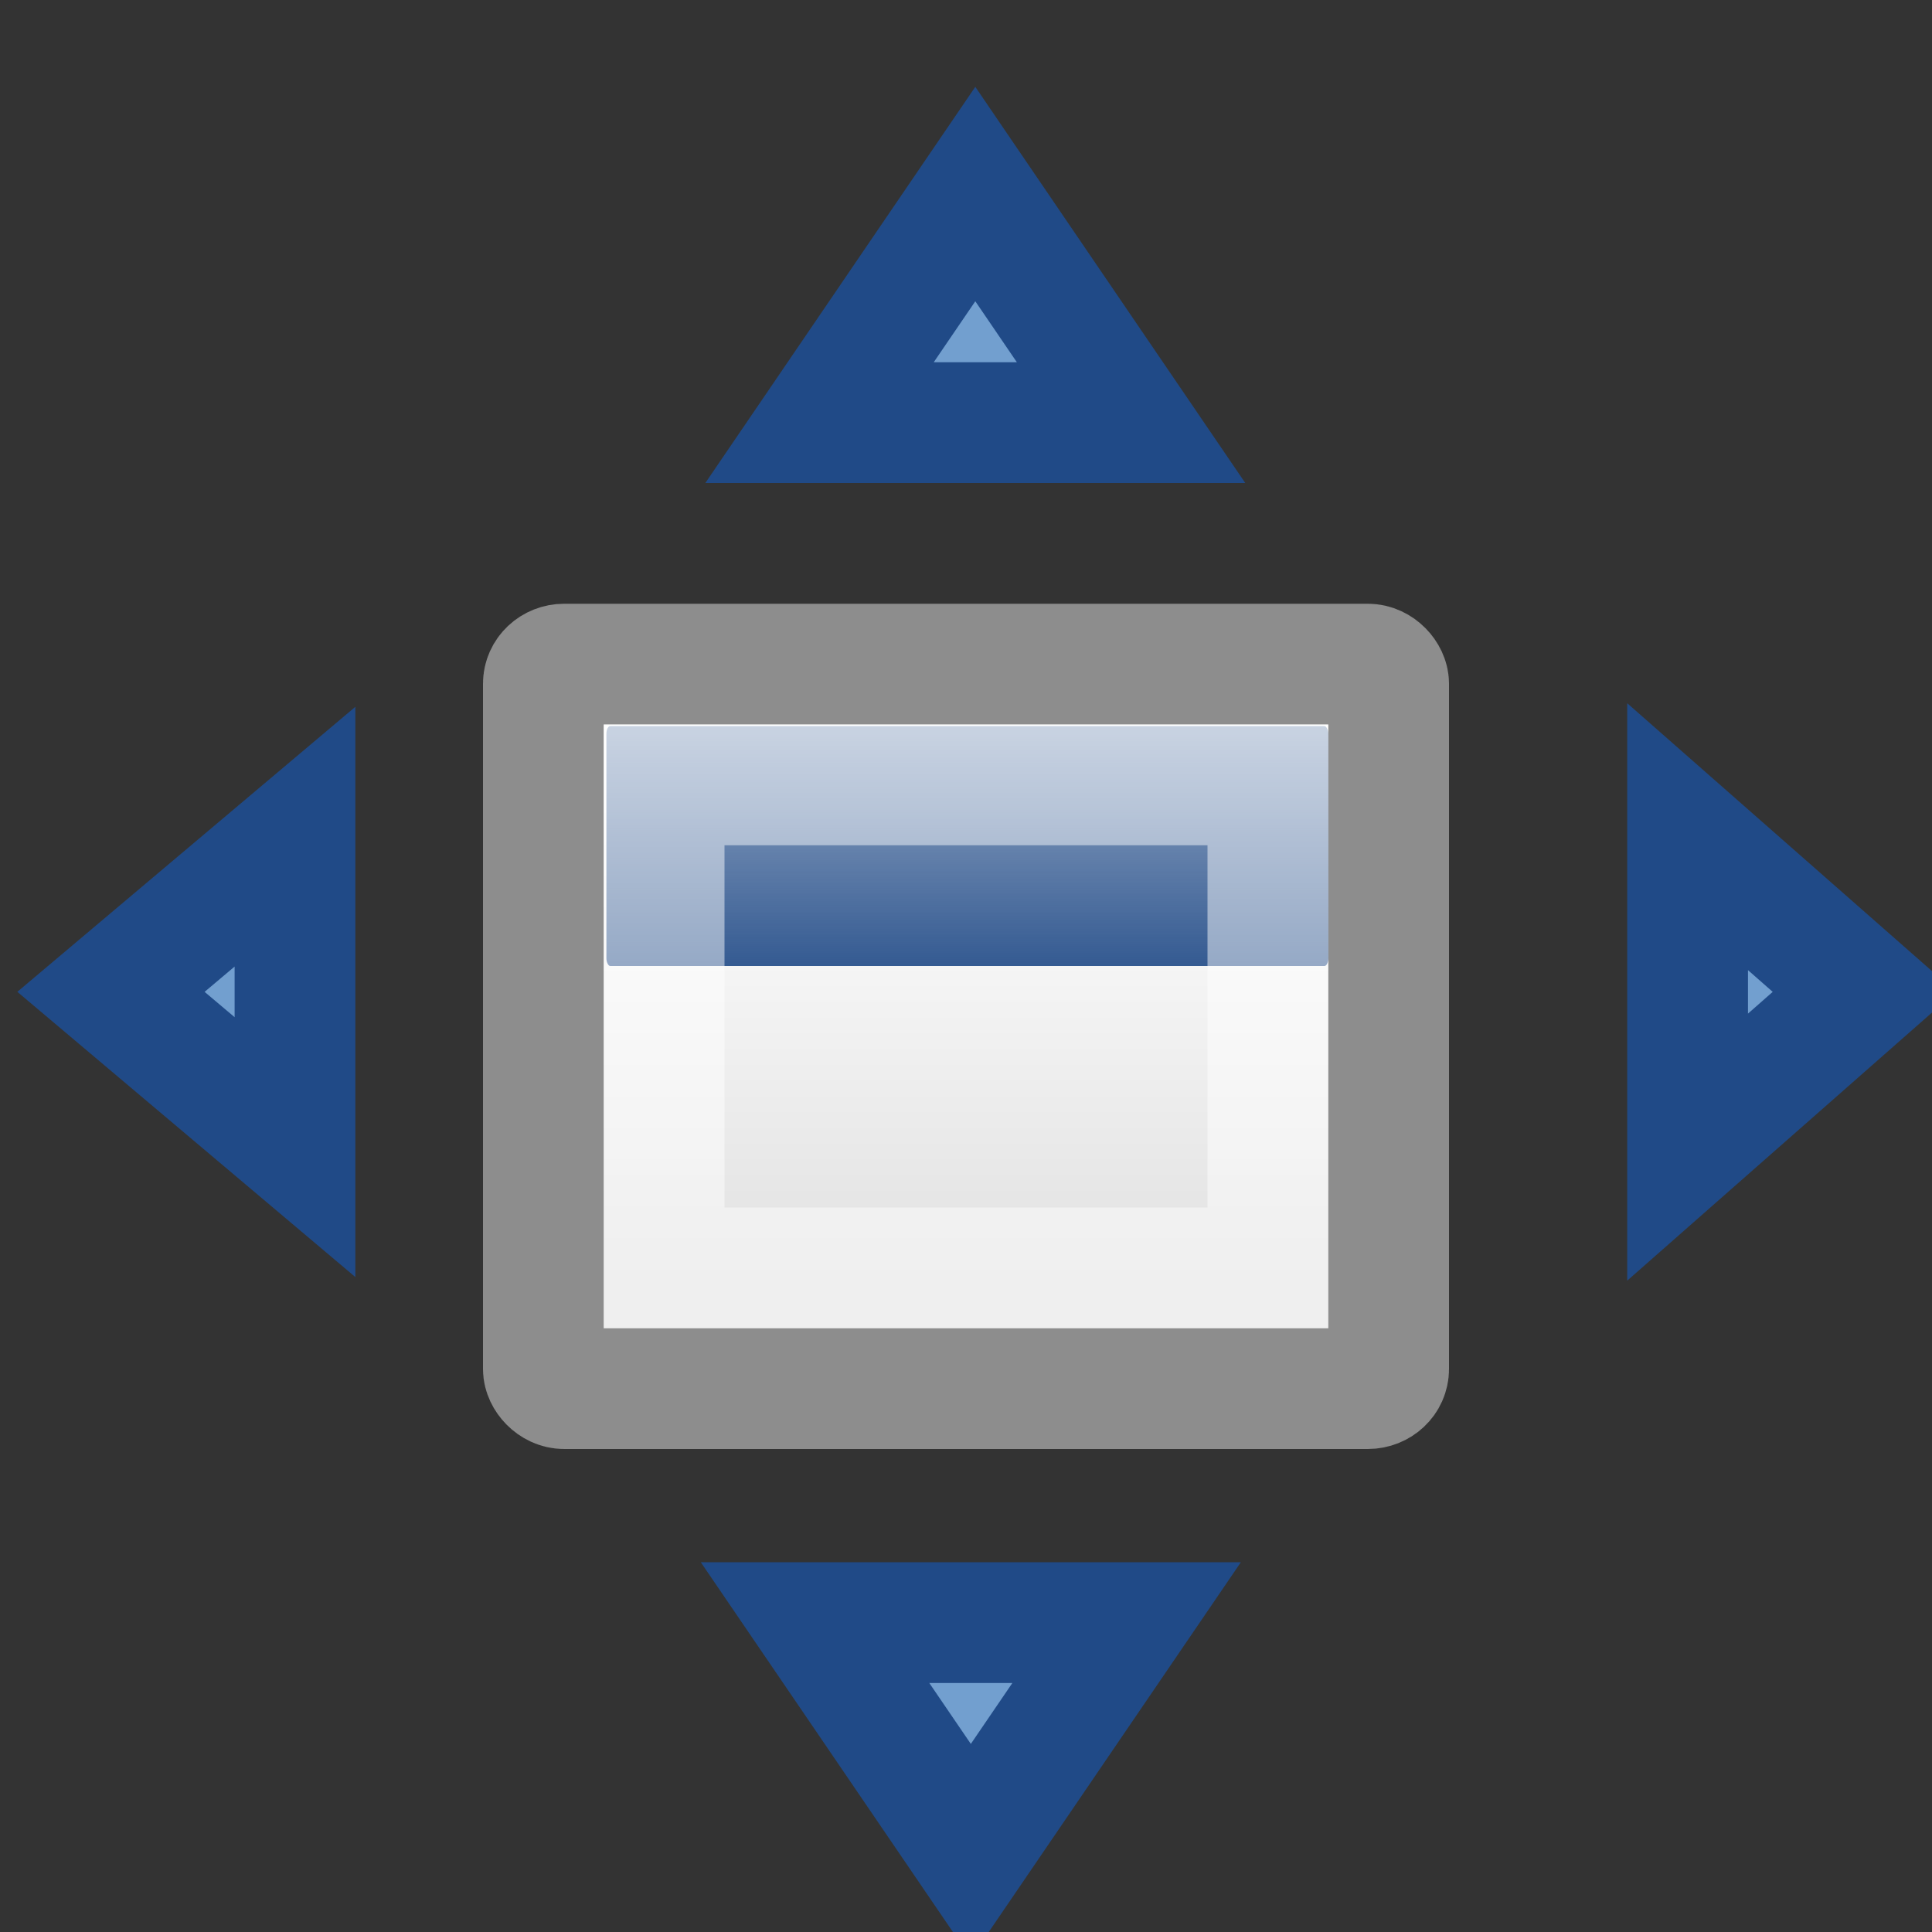 <?xml version="1.0" encoding="UTF-8" standalone="no"?>
<!-- Created with Inkscape (http://www.inkscape.org/) -->
<svg
   xmlns:dc="http://purl.org/dc/elements/1.1/"
   xmlns:cc="http://web.resource.org/cc/"
   xmlns:rdf="http://www.w3.org/1999/02/22-rdf-syntax-ns#"
   xmlns:svg="http://www.w3.org/2000/svg"
   xmlns="http://www.w3.org/2000/svg"
   xmlns:xlink="http://www.w3.org/1999/xlink"
   xmlns:sodipodi="http://sodipodi.sourceforge.net/DTD/sodipodi-0.dtd"
   xmlns:inkscape="http://www.inkscape.org/namespaces/inkscape"
   version="1.0"
   x="0"
   y="0"
   width="16"
   height="16"
   id="svg11300"
   sodipodi:version="0.32"
   inkscape:version="0.44"
   sodipodi:docname="view-fullscreen.svg"
   sodipodi:docbase="/home/lapo/Icone/cvs/gnome-icon-theme/16x16/actions"
   inkscape:export-filename="/home/jimmac/src/cvs/gnome/gnome-icon-theme/16x16/actions/view-fullscreen.png"
   inkscape:export-xdpi="90"
   inkscape:export-ydpi="90"
   inkscape:output_extension="org.inkscape.output.svg.inkscape">
  <rect width="100%" height="100%" fill="#333333" stroke="none"/>
  <sodipodi:namedview
     inkscape:window-height="889"
     inkscape:window-width="924"
     inkscape:pageshadow="2"
     inkscape:pageopacity="0.0"
     borderopacity="0.318"
     bordercolor="#666"
     pagecolor="#ffffff"
     id="base"
     inkscape:zoom="1"
     inkscape:cx="11.999745"
     inkscape:cy="6.0163366"
     inkscape:window-x="2438"
     inkscape:window-y="106"
     inkscape:current-layer="svg11300"
     showgrid="true"
     inkscape:showpageshadow="false"
     width="16px"
     height="16px" />
  <defs
     id="defs3">
    <linearGradient
       id="linearGradient4816">
      <stop
         style="stop-color:#204a87;stop-opacity:1"
         offset="0"
         id="stop4818" />
      <stop
         style="stop-color:#204a87;stop-opacity:0"
         offset="1"
         id="stop4820" />
    </linearGradient>
    <linearGradient
       id="linearGradient3832">
      <stop
         style="stop-color:#ffffff;stop-opacity:1"
         offset="0"
         id="stop3834" />
      <stop
         style="stop-color:#e0e0e0;stop-opacity:1"
         offset="1"
         id="stop3836" />
    </linearGradient>
    <linearGradient
       inkscape:collect="always"
       xlink:href="#linearGradient4816"
       id="linearGradient2264"
       gradientUnits="userSpaceOnUse"
       x1="13.051"
       y1="11.354"
       x2="13.051"
       y2="5.617"
       gradientTransform="matrix(0.417,0,0,0.794,2.477,-0.581)" />
    <linearGradient
       inkscape:collect="always"
       xlink:href="#linearGradient3832"
       id="linearGradient2267"
       gradientUnits="userSpaceOnUse"
       gradientTransform="matrix(0.435,0,0,0.378,2.107,2.481)"
       x1="17.881"
       y1="11.073"
       x2="17.881"
       y2="21.768" />
  </defs>
  <rect
     width="7"
     height="6"
     rx="0.172"
     ry="0.162"
     x="4.5"
     y="5.5"
     style="color:black;fill:url(#linearGradient2267);fill-opacity:1;fill-rule:evenodd;stroke:#8d8d8d;stroke-width:1;stroke-linecap:butt;stroke-linejoin:miter;marker:none;marker-start:none;marker-mid:none;marker-end:none;stroke-miterlimit:4;stroke-dasharray:none;stroke-dashoffset:0;stroke-opacity:1;visibility:visible;display:inline;overflow:visible"
     id="rect3818" />
  <rect
     width="5.978"
     height="1.987"
     rx="0.032"
     ry="0.063"
     x="5.022"
     y="6.013"
     style="color:black;fill:url(#linearGradient2264);fill-opacity:1;fill-rule:evenodd;stroke:none;stroke-width:1;stroke-linecap:butt;stroke-linejoin:miter;marker:none;marker-start:none;marker-mid:none;marker-end:none;stroke-miterlimit:4;stroke-dasharray:none;stroke-dashoffset:0;stroke-opacity:1;visibility:visible;display:inline;overflow:visible"
     id="rect3820" />
  <rect
     width="5"
     height="4"
     rx="0"
     ry="0"
     x="5.5"
     y="6.5"
     style="color:black;fill:none;fill-opacity:1;fill-rule:evenodd;stroke:white;stroke-width:1;stroke-linecap:butt;stroke-linejoin:miter;marker:none;marker-start:none;marker-mid:none;marker-end:none;stroke-miterlimit:4;stroke-dasharray:none;stroke-dashoffset:0;stroke-opacity:0.479;visibility:visible;display:inline;overflow:visible"
     id="rect4962" />
  <path
     style="opacity:1;color:black;fill:#729fcf;fill-opacity:1;fill-rule:evenodd;stroke:#204a87;stroke-width:1;stroke-linecap:butt;stroke-linejoin:miter;marker:none;marker-start:none;marker-mid:none;marker-end:none;stroke-miterlimit:4;stroke-dasharray:none;stroke-dashoffset:0;stroke-opacity:1;visibility:visible;display:inline;overflow:visible"
     d="M 13.976,6.929 L 13.976,9.5 L 15.438,8.214 L 13.976,6.929 z "
     id="path2886"
     sodipodi:nodetypes="cccc" />
  <path
     id="path2888"
     d="M 2.443,6.929 L 2.443,9.5 L 0.919,8.214 L 2.443,6.929 z "
     style="opacity:1;color:black;fill:#729fcf;fill-opacity:1;fill-rule:evenodd;stroke:#204a87;stroke-width:1;stroke-linecap:butt;stroke-linejoin:miter;marker:none;marker-start:none;marker-mid:none;marker-end:none;stroke-miterlimit:4;stroke-dasharray:none;stroke-dashoffset:0;stroke-opacity:1;visibility:visible;display:inline;overflow:visible"
     sodipodi:nodetypes="cccc" />
  <path
     id="path2890"
     d="M 9.33,13.438 L 6.75,13.438 L 8.04,15.33 L 9.33,13.438 z "
     style="opacity:1;color:black;fill:#729fcf;fill-opacity:1;fill-rule:evenodd;stroke:#204a87;stroke-width:1;stroke-linecap:butt;stroke-linejoin:miter;marker:none;marker-start:none;marker-mid:none;marker-end:none;stroke-miterlimit:4;stroke-dasharray:none;stroke-dashoffset:0;stroke-opacity:1;visibility:visible;display:inline;overflow:visible"
     sodipodi:nodetypes="cccc" />
  <path
     style="opacity:1;color:black;fill:#729fcf;fill-opacity:1;fill-rule:evenodd;stroke:#204a87;stroke-width:1;stroke-linecap:butt;stroke-linejoin:miter;marker:none;marker-start:none;marker-mid:none;marker-end:none;stroke-miterlimit:4;stroke-dasharray:none;stroke-dashoffset:0;stroke-opacity:1;visibility:visible;display:inline;overflow:visible"
     d="M 9.367,3.5 L 6.787,3.5 L 8.077,1.607 L 9.367,3.5 z "
     id="path2892"
     sodipodi:nodetypes="cccc" />
</svg>
